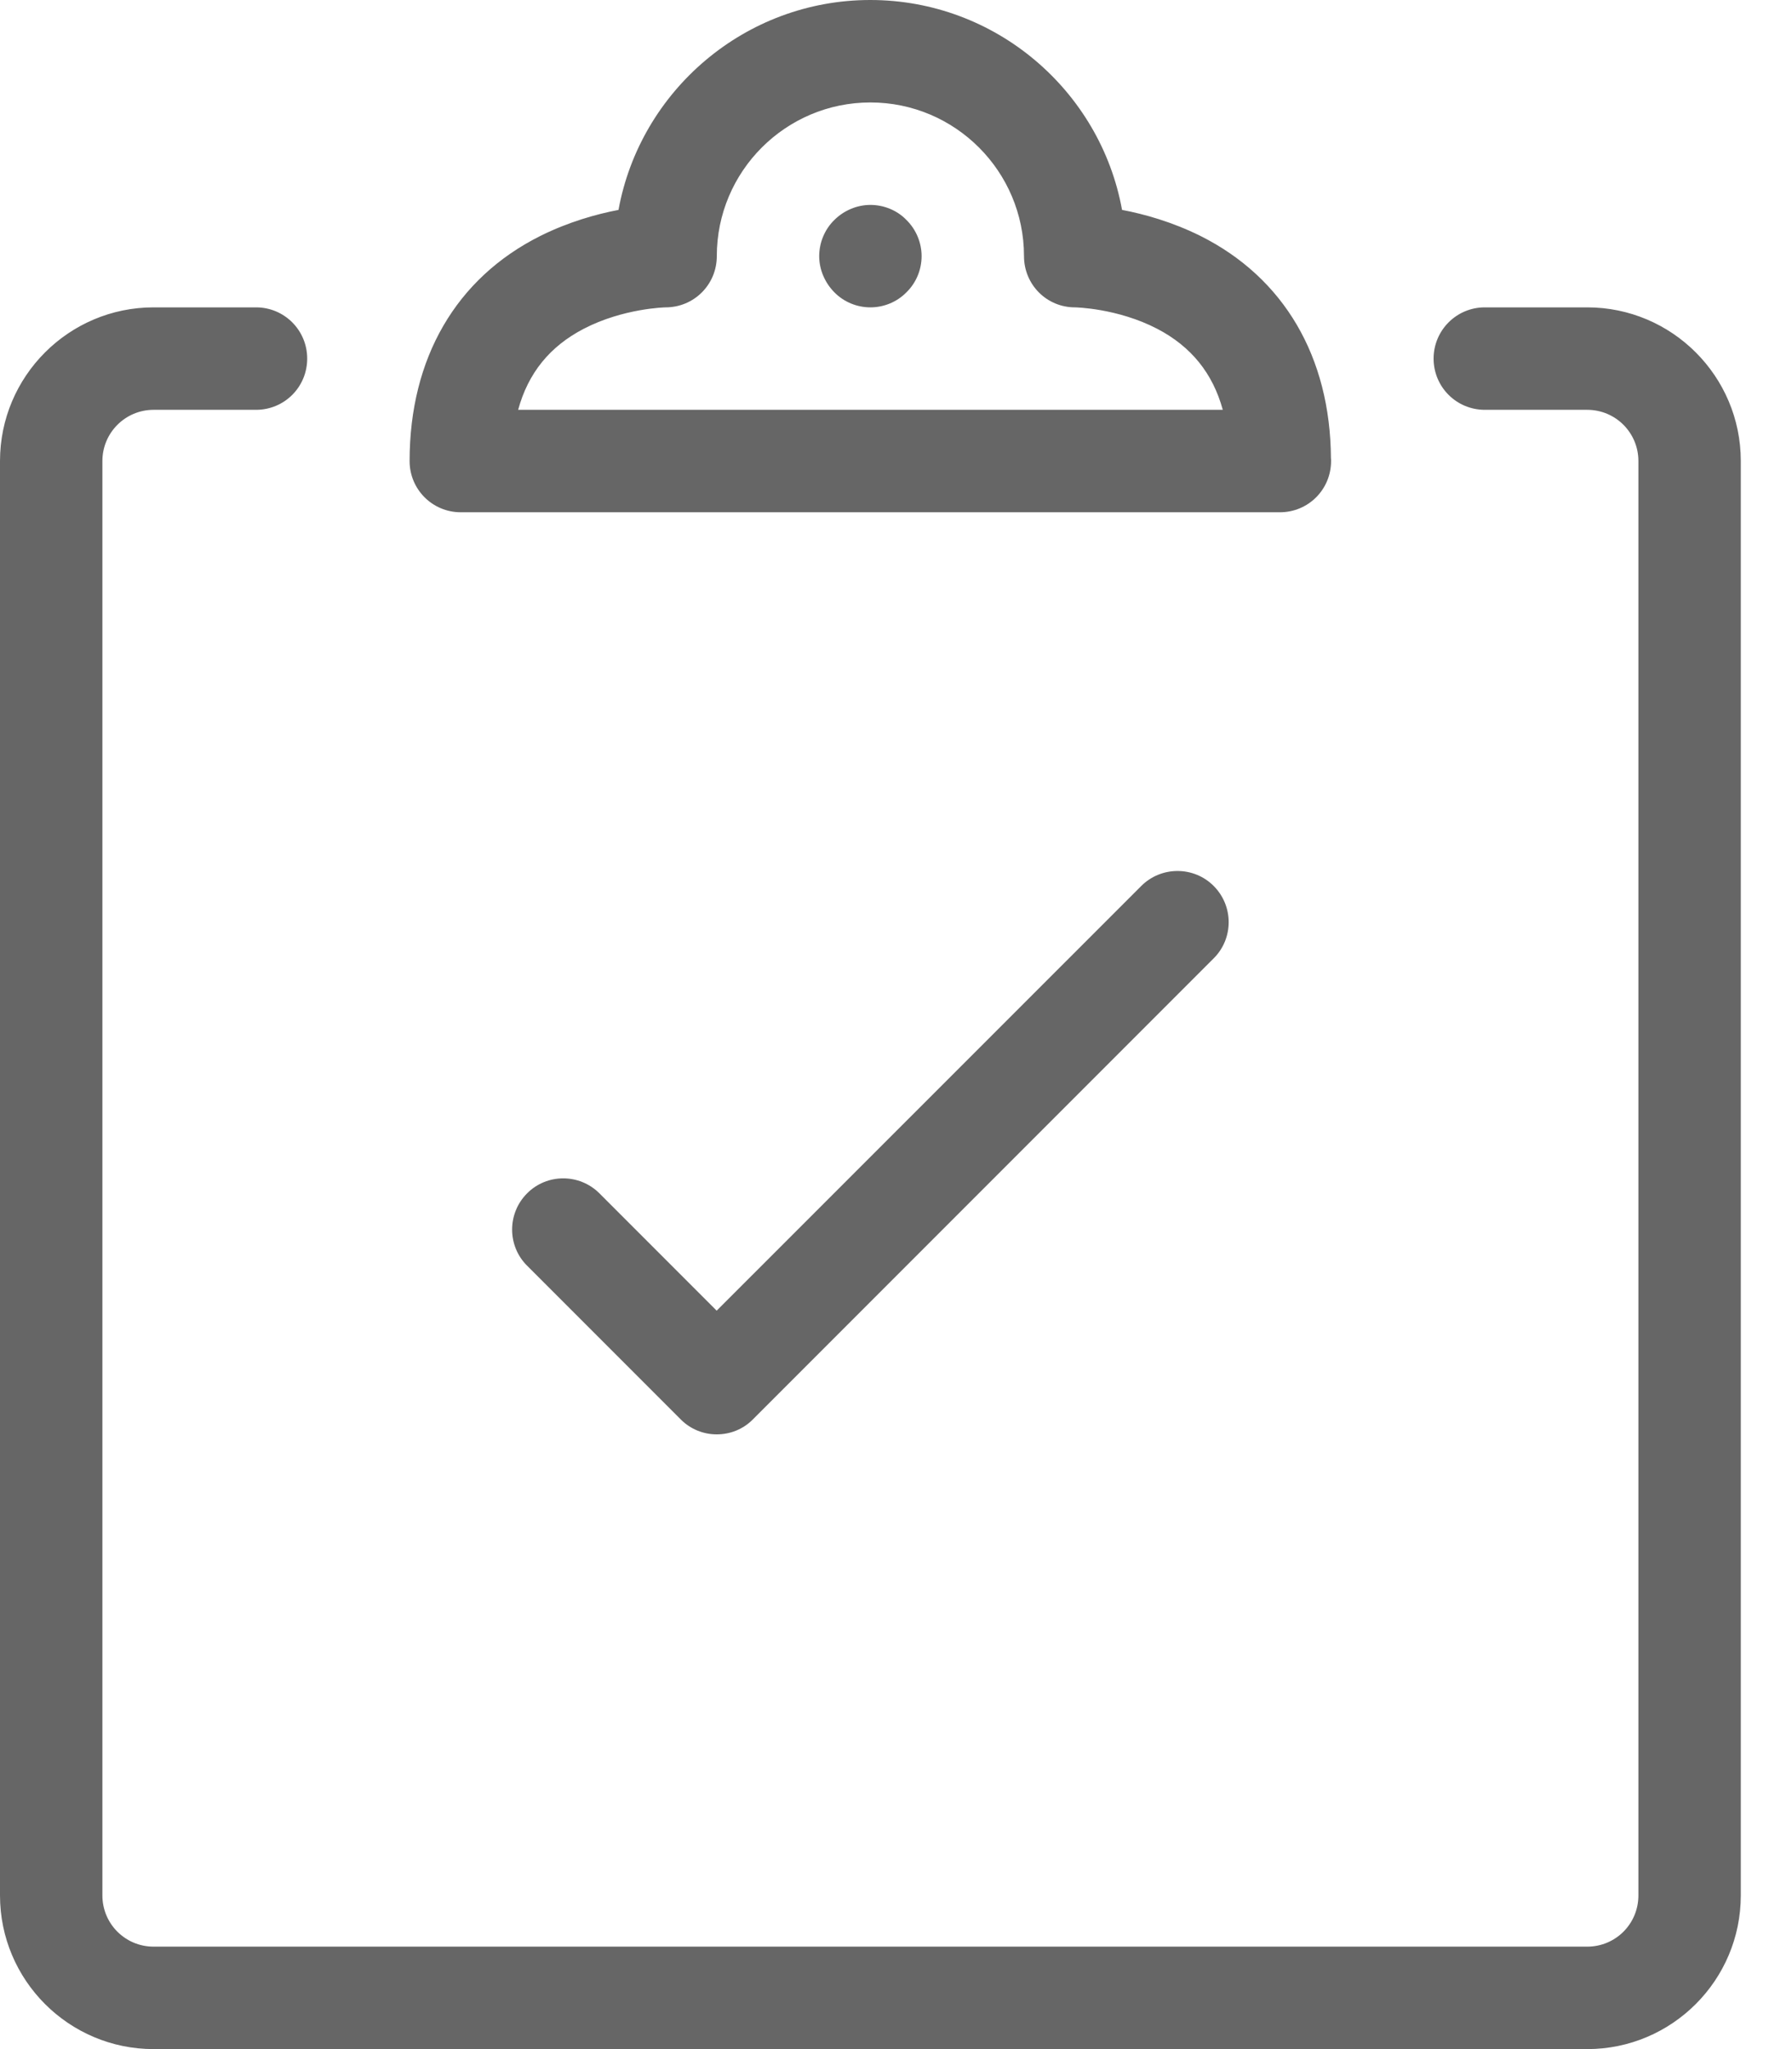 <svg width="14" height="16" viewBox="0 0 14 16" fill="none" xmlns="http://www.w3.org/2000/svg">
    <path fill-rule="evenodd" clip-rule="evenodd" d="M9.482 7.483C9.638 7.328 9.638 7.074 9.482 6.918C9.327 6.762 9.072 6.762 8.916 6.918L5.599 10.234L4.683 9.318C4.527 9.162 4.273 9.162 4.118 9.318C3.962 9.474 3.962 9.728 4.118 9.883L5.318 11.083C5.395 11.161 5.498 11.2 5.599 11.2C5.702 11.2 5.804 11.162 5.882 11.083L9.482 7.483ZM6.8 1.6C6.696 1.6 6.593 1.643 6.518 1.718C6.442 1.792 6.4 1.896 6.4 2C6.4 2.105 6.444 2.207 6.518 2.282C6.592 2.358 6.695 2.4 6.8 2.4C6.905 2.4 7.008 2.358 7.082 2.282C7.158 2.208 7.2 2.105 7.2 2C7.2 1.896 7.158 1.793 7.082 1.718C7.009 1.642 6.905 1.6 6.8 1.6ZM4.559 2.568C4.87 2.406 5.2 2.4 5.2 2.4C5.422 2.4 5.6 2.222 5.6 2C5.6 1.338 6.138 0.8 6.8 0.8C7.462 0.8 8 1.338 8 2C8 2.222 8.177 2.4 8.398 2.4C8.402 2.4 8.731 2.406 9.042 2.568C9.306 2.706 9.475 2.915 9.553 3.2H4.048C4.126 2.914 4.294 2.706 4.559 2.568ZM3.6 4H9.999C10.221 4 10.399 3.822 10.399 3.6C10.399 3.594 10.399 3.586 10.398 3.578C10.393 2.786 10.031 2.169 9.378 1.842C9.158 1.733 8.941 1.672 8.766 1.639C8.597 0.708 7.778 0 6.799 0C5.821 0 5.002 0.708 4.832 1.639C4.659 1.672 4.441 1.733 4.222 1.842C3.563 2.171 3.2 2.797 3.2 3.6C3.2 3.822 3.379 4 3.6 4ZM12.4 2.4H11.6C11.379 2.4 11.2 2.579 11.2 2.8C11.2 3.022 11.379 3.2 11.6 3.2H12.4C12.622 3.2 12.8 3.379 12.8 3.6V14.8C12.8 15.022 12.622 15.2 12.4 15.2H1.2C0.979 15.2 0.8 15.022 0.8 14.8V3.6C0.8 3.379 0.979 3.2 1.2 3.2H2C2.222 3.2 2.4 3.022 2.4 2.8C2.4 2.579 2.222 2.4 2 2.4H1.2C0.538 2.4 0 2.938 0 3.6V14.8C0 15.462 0.538 16 1.2 16H12.4C13.062 16 13.6 15.462 13.6 14.8V3.6C13.6 2.938 13.062 2.4 12.4 2.4Z" fill="#666666" />
</svg>
    